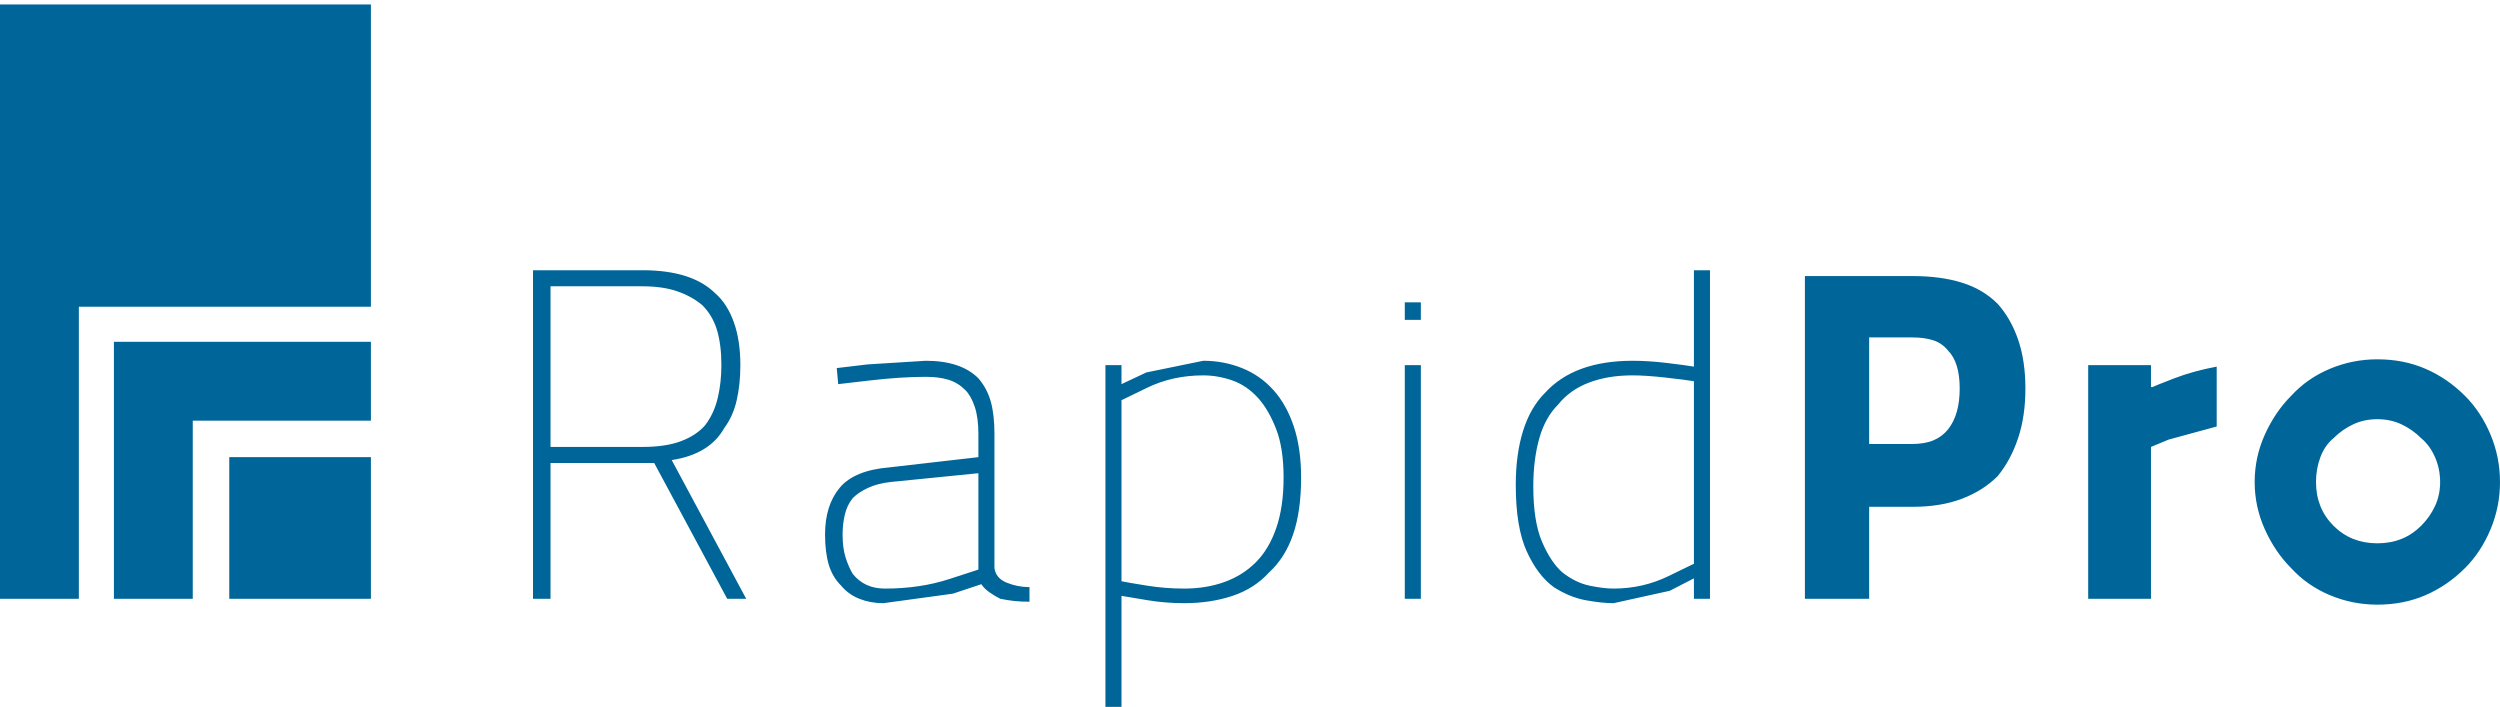 <svg xmlns="http://www.w3.org/2000/svg" width="481" height="136" viewBox="0 0 135.141 484.058"><path fill="#069" d="M-734.43 410.058h-54v-407h254v207h-200v200zm103-97h97v97h-97v-97zm97-25v-54h-176v176h54v-122h122zm194 29h-71v93h-12v-225h75q17 0 29.5 4t20.5 12q8 7 12.5 19.5t4.5 29.5q0 13-2.5 24t-8.5 19q-5 9-14 14.5t-22 7.5l51 95h-13l-50-93zm-8-121h-63v110h63q16 0 26.5-4t16.5-11q6-8 8.5-18.5t2.5-22.5q0-14-3-24t-10-17q-7-6-17-9.5t-24-3.5zm241 193q1 7 8.5 10t15.5 3v10q-6 0-10.5-.5t-9.5-1.5q-4-2-7.5-4.5t-5.5-5.5l-19.5 6.5-47.5 6.5q-9 0-16.5-3t-12.5-9q-6-6-8.5-14.5t-2.5-20.5q0-10 2.5-18t7.5-14q5-6 13.5-9.5t20.5-4.5l61-7v-16q0-11-2.5-18.5t-6.5-11.5q-5-5-11.5-7t-15.5-2q-17 0-38.5 2.5l-21.5 2.5-1-11 21-2.5 40-2.5q12 0 21 3t15 9q6 7 8.5 16t2.5 22v92zm-71-59q-9 1-15.5 4t-10.5 7q-4 5-5.5 11.5t-1.5 13.5q0 9 2 15.5t5 11.5q4 5 9.5 7.5t12.5 2.5q24 0 44-6.5l20-6.5v-66l-60 6zm147-80h11v13l17-8 39-8q14 0 26.5 5t21.5 15q9 10 14 25t5 35q0 23-5.5 39t-16.5 26q-10 11-25 16t-33 5q-13 0-25-2l-18-3v76h-11v-234zm11 24v124q5 1 17.5 3t25.5 2q15 0 27.5-4.5t21.5-13.5q9-9 14-23.5t5-34.5q0-20-5-33t-12-21q-8-9-18-12.5t-20-3.5q-21 0-38.5 8.5l-17.5 8.5zm194-67h11v12h-11v-12zm0 43h11v160h-11v-160zm209 160h-11v-14l-16.5 8.5-38.5 8.5q-8 0-19-2t-22-9q-11-8-18.5-24.5t-7.5-45.5q0-21 5-37t15-26q10-11 25-16.5t35-5.5q11 0 23.5 1.5t18.5 2.5v-66h11v225zm-11-24v-125q-6-1-19.5-2.5t-22.5-1.5q-17 0-30 5t-21 15q-9 9-13 23.5t-4 32.5q0 24 6 38t14 21q9 7 18.5 9t16.5 2q20 0 37.5-8.5l17.5-8.5zm120-39v63h-44v-221h74q19 0 33.5 4.5t24.5 14.5q9 10 14 24.5t5 33.5q0 19-5 34t-14 26q-10 10-24.5 15.5t-33.5 5.5h-30zm29-43q9 0 15-2.5t10-7.5q4-5 6-12t2-16q0-9-2-15.5t-6-10.5q-4-5-10-7t-15-2h-29v73h29zm165-39h-1v-15h-43v160h43v-104l12-5 33-9v-41q-16 3-29 8t-15 6zm154-19q-17 0-32.5 6.5t-26.5 18.5q-11 11-18 26.5t-7 32.5q0 17 7 32.5t18 26.5q11 12 26.5 18.5t32.5 6.5q18 0 33-6.5t27-18.5q11-11 17.5-26.5t6.5-32.5q0-17-6.5-32.5t-17.5-26.5q-12-12-27-18.5t-33-6.5zm0 126q-9 0-16.5-3t-13.5-9q-6-6-9-13.5t-3-16.5q0-9 3-17t9-13q6-6 13.5-9.5t16.5-3.5q9 0 16.5 3.5t13.5 9.5q6 5 9.5 13t3.5 17q0 9-3.5 16.5t-9.5 13.5q-6 6-13.5 9t-16.5 3z"/></svg>